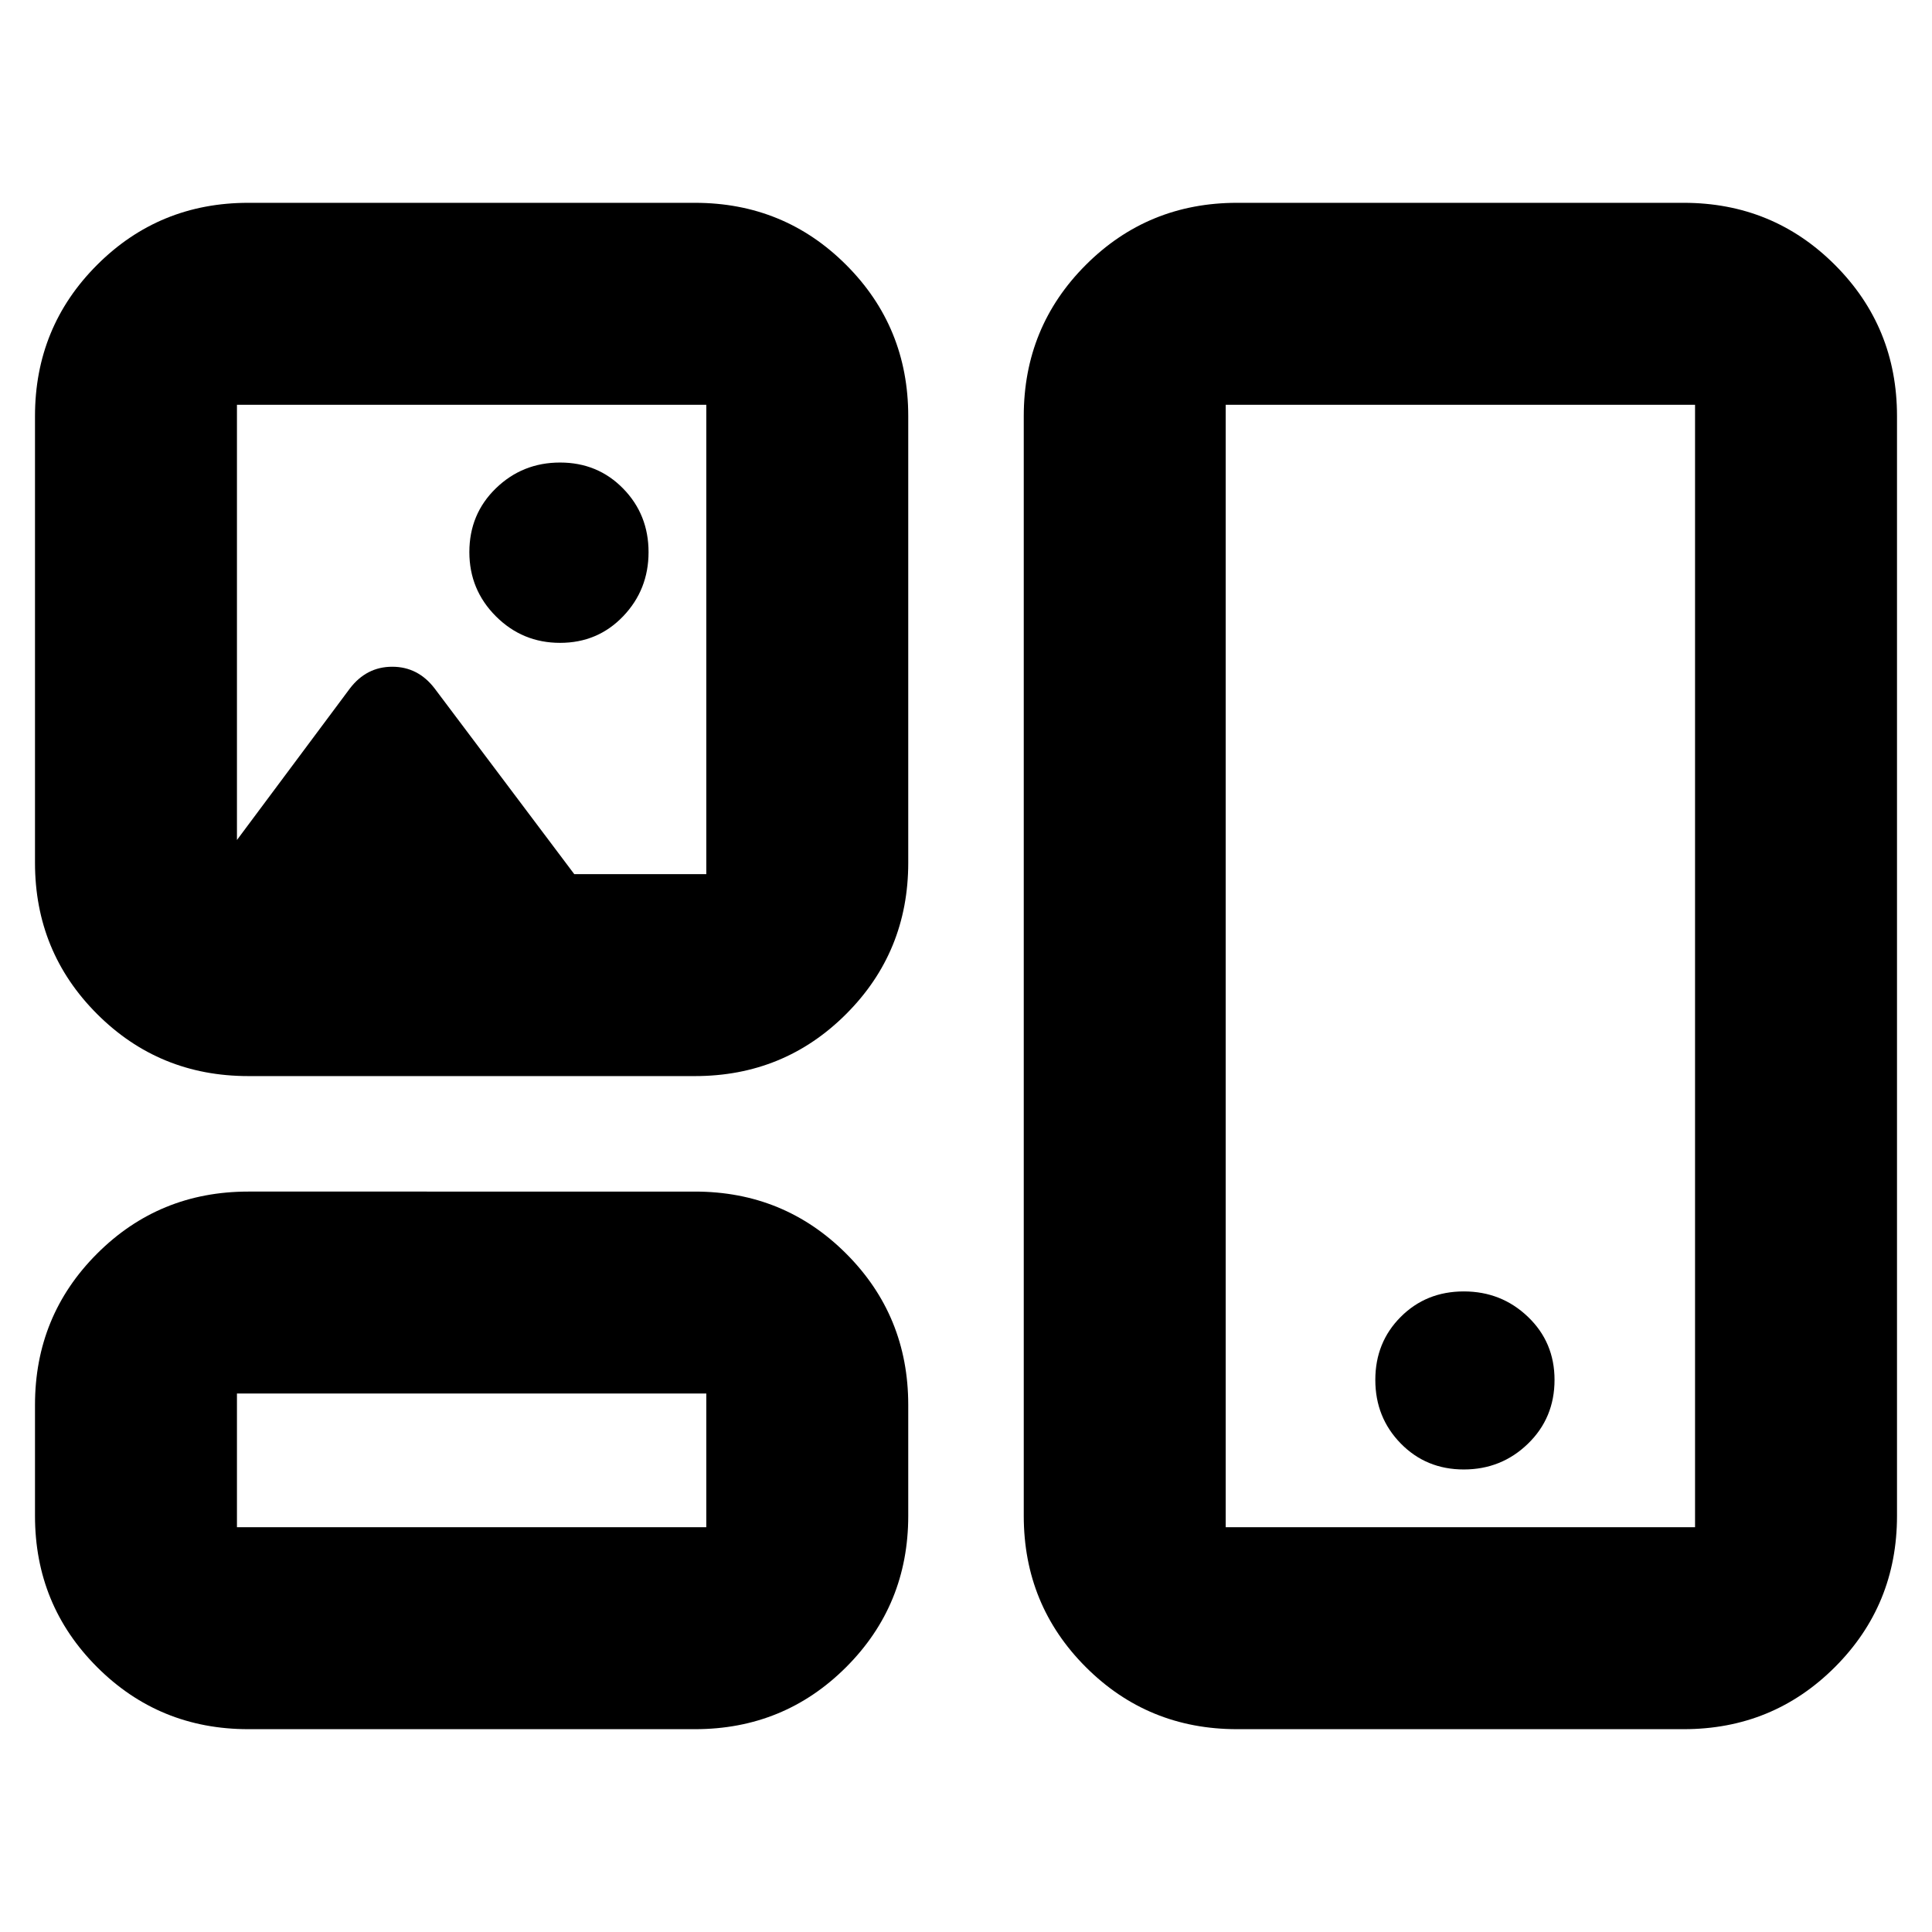 <svg xmlns="http://www.w3.org/2000/svg" height="24" viewBox="0 -960 960 960" width="24"><path d="M123.39-100.78q-44.3 0-75.15-30.85-30.85-30.85-30.85-75.15v-55.13q0-44.31 30.85-75.16 30.85-30.84 75.15-30.84H345.3q44.31 0 75.16 30.84 30.84 30.85 30.84 75.16v55.13q0 44.3-30.84 75.15-30.85 30.85-75.16 30.85H123.39Zm491.31 0q-44.31 0-75.16-30.85-30.84-30.85-30.84-75.15v-546.44q0-44.3 30.84-75.15 30.85-30.85 75.16-30.85h221.91q44.3 0 75.15 30.85 30.85 30.85 30.85 75.15v546.44q0 44.3-30.85 75.15-30.85 30.85-75.15 30.85H614.7ZM117.74-201.13h233.22v-66.43H117.74v66.43Zm491.3 0h233.22v-557.74H609.04v557.74Zm118.32-28.7q18.68 0 31.88-12.8t13.2-31.72q0-18.68-13.2-31.32-13.2-12.63-31.88-12.63-18.69 0-31.33 12.64-12.64 12.64-12.64 31.32 0 18.69 12.64 31.6t31.33 12.91ZM123.39-425.3q-44.3 0-75.15-30.85Q17.39-487 17.39-531.3v-221.92q0-44.3 30.85-75.15 30.85-30.85 75.15-30.85H345.3q44.31 0 75.16 30.85 30.84 30.85 30.84 75.15v221.92q0 44.3-30.84 75.15-30.85 30.85-75.16 30.85H123.39Zm154.9-215.27q18.69 0 31.33-13.19 12.64-13.2 12.64-31.89 0-18.7-12.64-31.61t-31.33-12.91q-18.68 0-31.88 12.8-13.19 12.8-13.19 31.72 0 18.69 13.19 31.89 13.2 13.19 31.88 13.19Zm72.67 114.92v-233.22H117.74v216.26l56.09-75.26q8.26-10.83 21.08-10.83 12.83 0 21.09 10.83l69.35 92.22h65.61Zm-116.61 291.3ZM725.65-480Zm-491.3-162.26Z"/></svg>